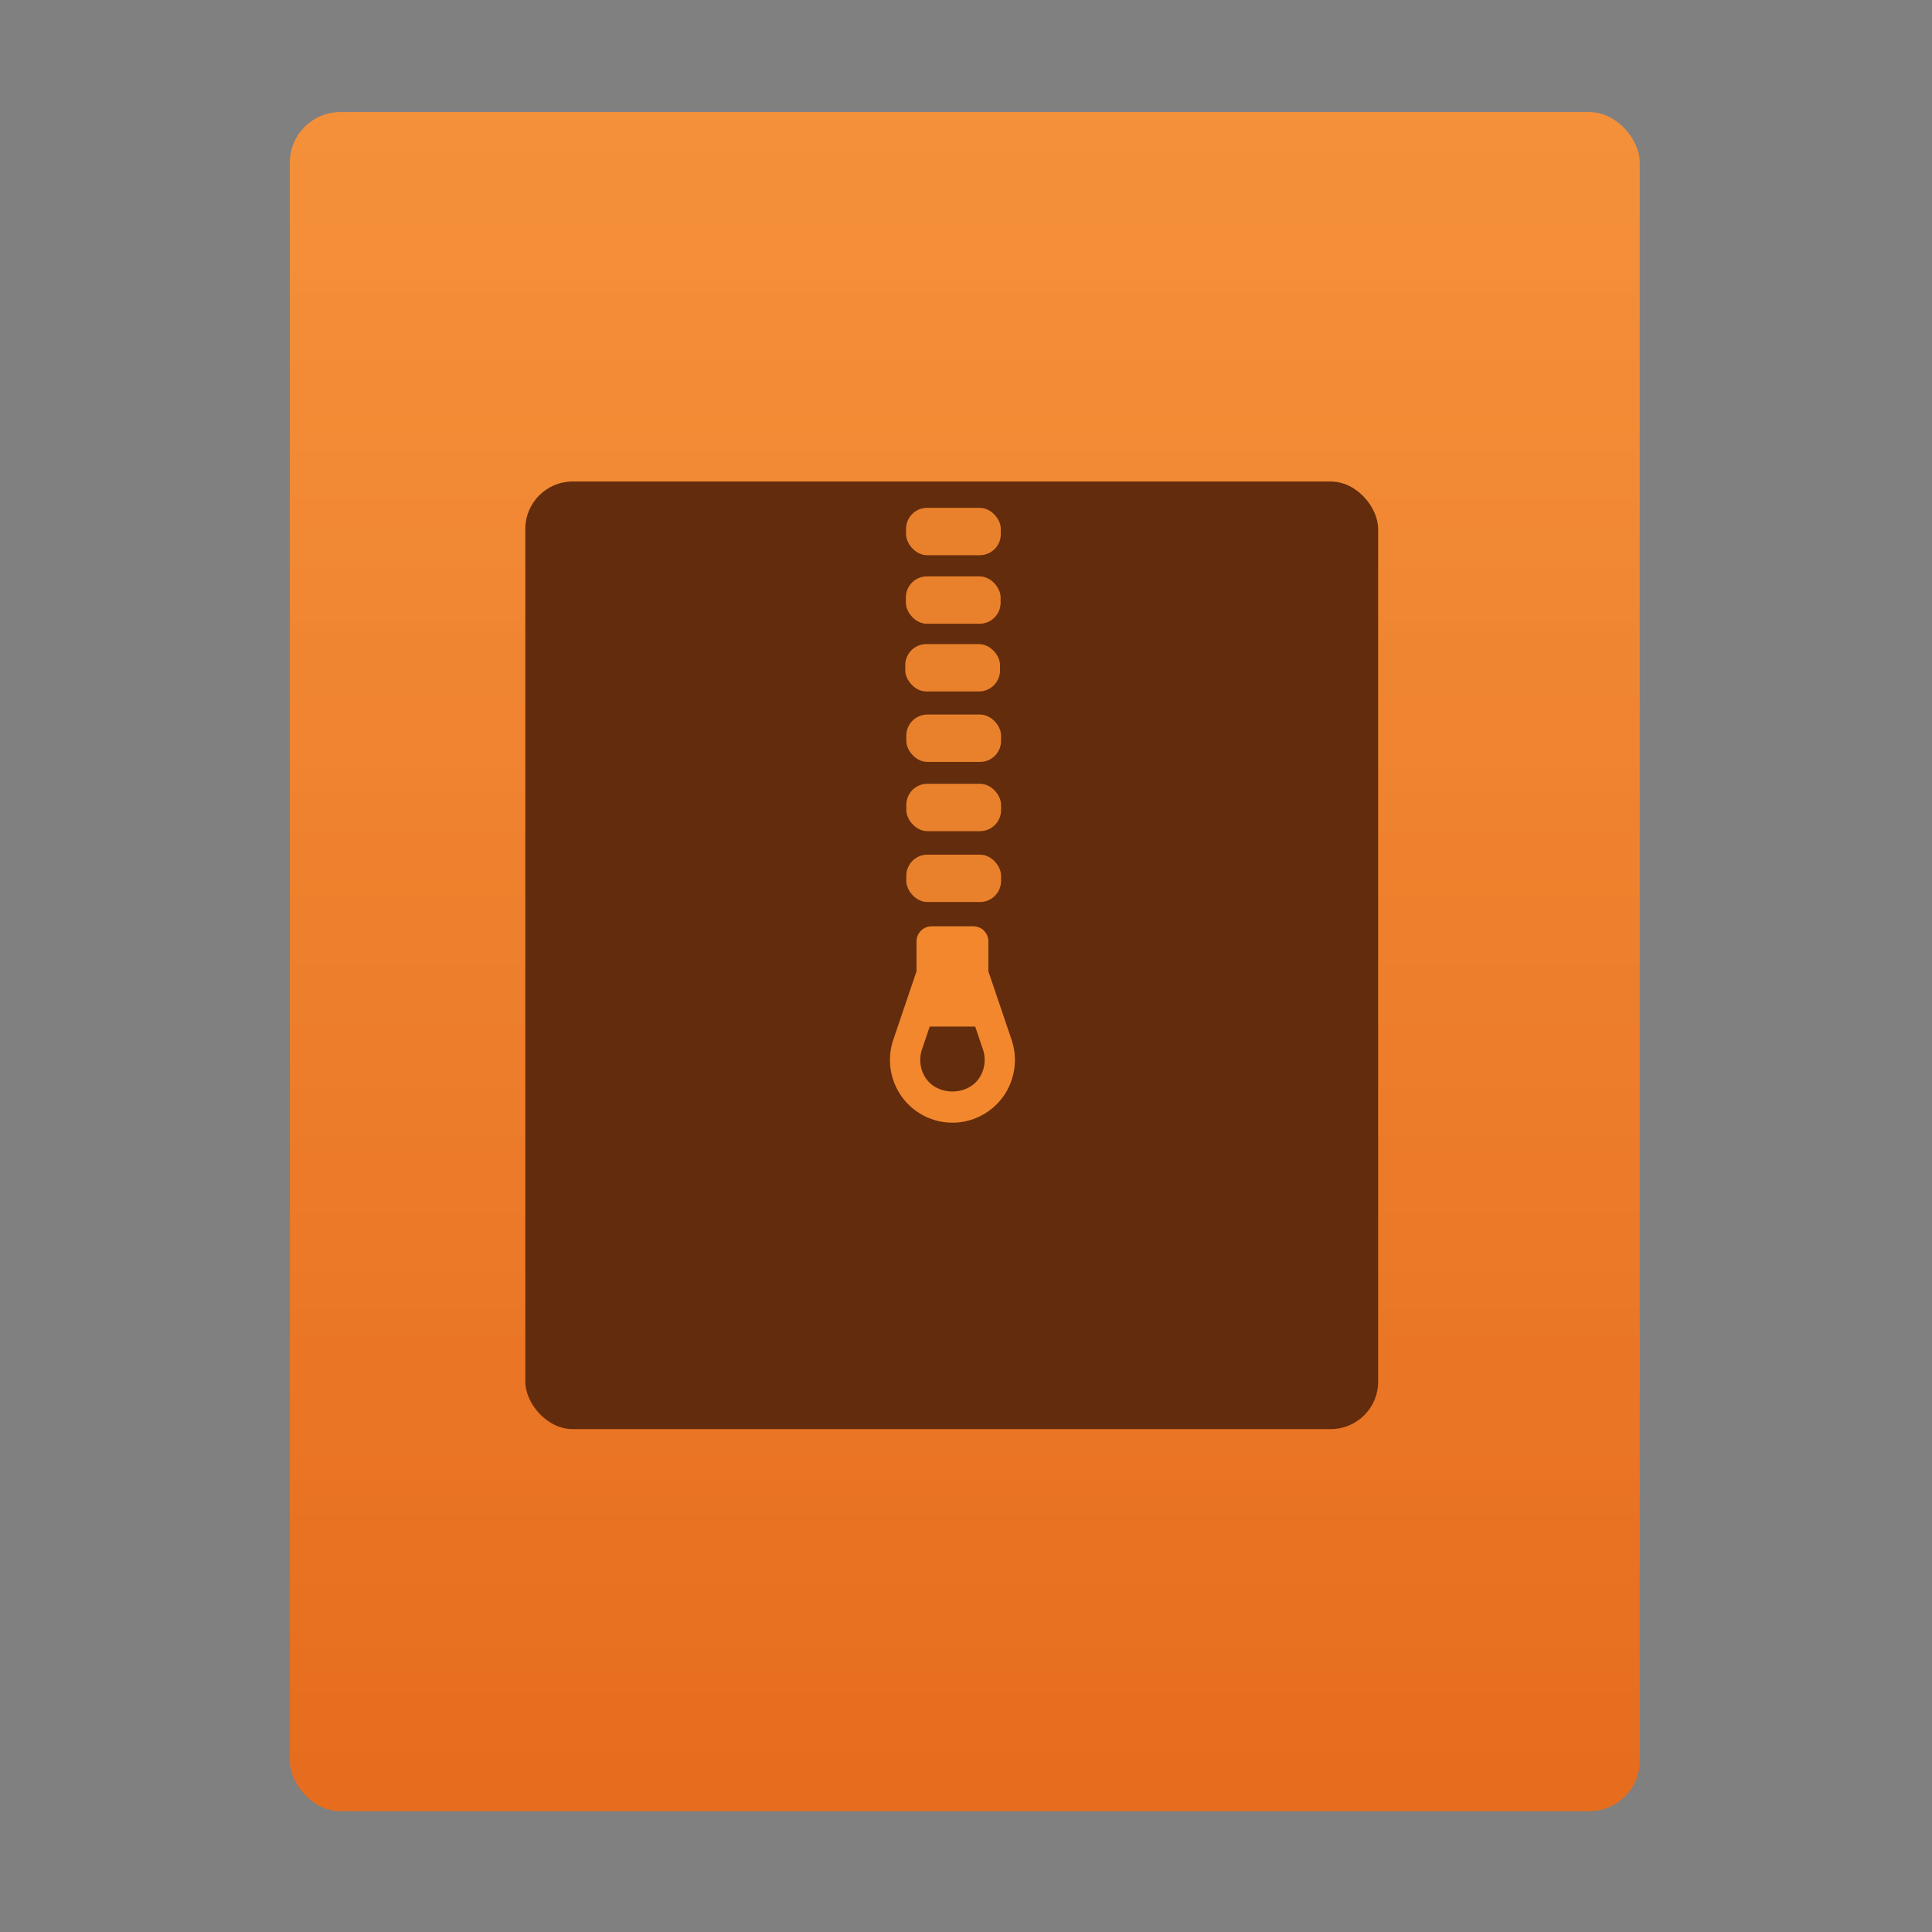<?xml version="1.0" encoding="UTF-8" standalone="no"?>
<!-- Created with Inkscape (http://www.inkscape.org/) -->

<svg
   xmlns:osb="http://www.openswatchbook.org/uri/2009/osb"
   xmlns:dc="http://purl.org/dc/elements/1.1/"
   xmlns:cc="http://creativecommons.org/ns#"
   xmlns:rdf="http://www.w3.org/1999/02/22-rdf-syntax-ns#"
   xmlns:svg="http://www.w3.org/2000/svg"
   xmlns="http://www.w3.org/2000/svg"
   xmlns:xlink="http://www.w3.org/1999/xlink"
   xmlns:sodipodi="http://sodipodi.sourceforge.net/DTD/sodipodi-0.dtd"
   xmlns:inkscape="http://www.inkscape.org/namespaces/inkscape"
   width="32"
   height="32"
   id="svg5453"
   version="1.1"
   inkscape:version="0.91 r13725"
   sodipodi:docname="application-x-gzdvi.svg">
  <rect width="100%" height="100%" fill="#808080" stroke="none"/>
  <defs
     id="defs5455">
    <linearGradient
       inkscape:collect="always"
       id="linearGradient4307">
      <stop
         style="stop-color:#e66c1d;stop-opacity:1"
         offset="0"
         id="stop4309" />
      <stop
         style="stop-color:#ff9234;stop-opacity:0.922"
         offset="1"
         id="stop4311" />
    </linearGradient>
    <linearGradient
       gradientTransform="matrix(1.065,0,0,1.082,51.99,-31.819)"
       gradientUnits="userSpaceOnUse"
       y2="517.798"
       x2="375.571"
       y1="543.798"
       x1="375.571"
       id="linearGradient4190-9"
       xlink:href="#linearGradient4307"
       inkscape:collect="always" />
    <linearGradient
       osb:paint="gradient"
       id="linearGradient4207">
      <stop
         id="stop3371"
         offset="0"
         style="stop-color:#3498db;stop-opacity:1;" />
      <stop
         id="stop3373"
         offset="1"
         style="stop-color:#3498db;stop-opacity:0;" />
    </linearGradient>
  </defs>
  <sodipodi:namedview
     id="base"
     pagecolor="#ffffff"
     bordercolor="#666666"
     borderopacity="1.0"
     inkscape:pageopacity="0"
     inkscape:pageshadow="2"
     inkscape:zoom="6.3680588"
     inkscape:cx="36.316051"
     inkscape:cy="30.044181"
     inkscape:document-units="px"
     inkscape:current-layer="layer1-0"
     showgrid="true"
     fit-margin-top="0"
     fit-margin-left="0"
     fit-margin-right="0"
     fit-margin-bottom="0"
     inkscape:window-width="1366"
     inkscape:window-height="702"
     inkscape:window-x="0"
     inkscape:window-y="0"
     inkscape:window-maximized="1"
     inkscape:showpageshadow="false"
     borderlayer="true"
     showguides="true"
     inkscape:guide-bbox="true"
     inkscape:object-nodes="true"
     inkscape:snap-bbox="true">
    <inkscape:grid
       type="xygrid"
       id="grid4063" />
    <sodipodi:guide
       position="2,30"
       orientation="28,0"
       id="guide4167" />
    <sodipodi:guide
       position="17,5"
       orientation="0,28"
       id="guide4169" />
    <sodipodi:guide
       position="30,2"
       orientation="-28,0"
       id="guide4171" />
    <sodipodi:guide
       position="-20,5"
       orientation="0,-28"
       id="guide4173" />
    <sodipodi:guide
       position="2,30"
       orientation="28,0"
       id="guide4181" />
    <sodipodi:guide
       position="16,30"
       orientation="0,-14"
       id="guide4187" />
    <sodipodi:guide
       position="5,30"
       orientation="28,0"
       id="guide4143" />
    <sodipodi:guide
       position="5,2"
       orientation="0,22"
       id="guide4145" />
    <sodipodi:guide
       position="27,2"
       orientation="-28,0"
       id="guide4147" />
    <sodipodi:guide
       position="27,30"
       orientation="0,-22"
       id="guide4149" />
    <sodipodi:guide
       position="27,30"
       orientation="0,-7"
       id="guide4155" />
    <sodipodi:guide
       position="27,23"
       orientation="-7,-1e-05"
       id="guide4162" />
    <sodipodi:guide
       position="24,27"
       orientation="0,1"
       id="guide3378" />
  </sodipodi:namedview>
  <g
     inkscape:label="Capa 1"
     inkscape:groupmode="layer"
     id="layer1"
     transform="translate(-384.571,-515.798)">
    <g
       transform="translate(392.571,-514.564)"
       id="layer1-7"
       inkscape:label="Capa 1"
       style="fill:#ffffff;fill-opacity:1" />
    <g
       id="g4240"
       transform="translate(341.797,500.252)">
      <g
         inkscape:transform-center-y="-9.4924686"
         inkscape:transform-center-x="5.4653607"
         inkscape:label="Capa 1"
         id="layer1-1"
         transform="translate(-392.988,-511.278)">
        <g
           id="layer1-3"
           inkscape:label="Capa 1"
           transform="translate(0.42,0.035)">
          <rect
             ry="0.834"
             y="528.646"
             x="440.143"
             height="28.142"
             width="22.358"
             id="rect4182-2"
             style="opacity:0.997;fill:url(#linearGradient4190-9);fill-opacity:1;stroke:none;stroke-width:0.104;stroke-linecap:round;stroke-linejoin:round;stroke-miterlimit:4;stroke-dasharray:none;stroke-opacity:1" />
          <g
             transform="translate(-12.864,4.722)"
             id="layer1-31"
             inkscape:label="Capa 1"
             inkscape:transform-center-x="5.4653607"
             inkscape:transform-center-y="-9.4924686" />
          <g
             transform="translate(-11.044,3.328)"
             id="layer1-77"
             inkscape:label="Capa 1"
             inkscape:transform-center-x="5.4653607"
             inkscape:transform-center-y="-9.4924686" />
          <g
             transform="translate(-45.138,-2.838)"
             id="layer1-10"
             inkscape:label="Capa 1"
             inkscape:transform-center-x="5.4653607"
             inkscape:transform-center-y="-9.4924686">
            <g
               transform="translate(0.42,0.035)"
               inkscape:label="Capa 1"
               id="layer1-3-5">
              <g
                 transform="matrix(0.605,0,0,0.605,215.585,226.862)"
                 id="layer1-5-9"
                 inkscape:label="Capa 1">
                <g
                   id="g4414-3"
                   transform="matrix(1.526,0,0,1.526,376.499,-1040.174)">
                  <g
                     transform="matrix(0.425,0,0,0.425,-116.824,804.062)"
                     id="layer1-0"
                     inkscape:label="Capa 1">
                    <rect
                       ry="2"
                       y="503.798"
                       x="390.571"
                       height="40"
                       width="36"
                       id="rect4319"
                       style="opacity:1;fill:#632c0c;fill-opacity:1;stroke:none;stroke-width:2.8;stroke-miterlimit:4;stroke-dasharray:none;stroke-opacity:0.55" />
                    <rect
                       style="opacity:0.929;fill:#fd8e31;fill-opacity:0.929;stroke:none;stroke-width:1.026;stroke-linecap:round;stroke-linejoin:round;stroke-miterlimit:4;stroke-dasharray:none;stroke-opacity:1"
                       id="rect4199"
                       width="4"
                       height="2"
                       x="406.643"
                       y="504.909"
                       ry="0.889" />
                    <rect
                       style="opacity:0.929;fill:#fd8e31;fill-opacity:0.929;stroke:none;stroke-width:1.026;stroke-linecap:round;stroke-linejoin:round;stroke-miterlimit:4;stroke-dasharray:none;stroke-opacity:1"
                       id="rect4199-5"
                       width="4"
                       height="2"
                       x="406.635"
                       y="507.802"
                       ry="0.889" />
                    <rect
                       style="opacity:0.929;fill:#fd8e31;fill-opacity:0.929;stroke:none;stroke-width:1.026;stroke-linecap:round;stroke-linejoin:round;stroke-miterlimit:4;stroke-dasharray:none;stroke-opacity:1"
                       id="rect4199-5-3"
                       width="4"
                       height="2"
                       x="406.61"
                       y="510.66"
                       ry="0.889" />
                    <rect
                       style="opacity:0.929;fill:#fd8e31;fill-opacity:0.929;stroke:none;stroke-width:1.026;stroke-linecap:round;stroke-linejoin:round;stroke-miterlimit:4;stroke-dasharray:none;stroke-opacity:1"
                       id="rect4199-5-3-9"
                       width="4"
                       height="2"
                       x="406.654"
                       y="513.635"
                       ry="0.889" />
                    <rect
                       style="opacity:0.929;fill:#fd8e31;fill-opacity:0.929;stroke:none;stroke-width:1.026;stroke-linecap:round;stroke-linejoin:round;stroke-miterlimit:4;stroke-dasharray:none;stroke-opacity:1"
                       id="rect4199-5-3-9-2"
                       width="4"
                       height="2"
                       x="406.654"
                       y="516.557"
                       ry="0.889" />
                    <rect
                       ry="0.889"
                       y="519.549"
                       x="406.654"
                       height="2"
                       width="4"
                       id="rect4199-5-3-9-8"
                       style="opacity:0.929;fill:#fd8e31;fill-opacity:0.929;stroke:none;stroke-width:1.026;stroke-linecap:round;stroke-linejoin:round;stroke-miterlimit:4;stroke-dasharray:none;stroke-opacity:1" />
                    <path
                       sodipodi:nodetypes="csssscccscccccccccc"
                       style="opacity:1;fill:#fd8e31;fill-opacity:0.929"
                       id="path7"
                       d="m 410.118,524.472 0,-1.262 c 0,-0.352 -0.284,-0.637 -0.635,-0.637 l -1.763,0 c -0.35,0 -0.635,0.285 -0.635,0.637 l 0,1.262 -0.981,2.891 c -0.274,0.806 -0.143,1.701 0.352,2.395 0.494,0.693 1.296,1.106 2.145,1.106 0.849,0 1.651,-0.414 2.145,-1.106 0.494,-0.694 0.626,-1.589 0.352,-2.394 z m -0.41,4.54 c -0.509,0.714 -1.704,0.714 -2.213,0 -0.255,-0.358 -0.323,-0.82 -0.182,-1.236 l 0.329,-0.97 1.919,0 0.329,0.97 c 0.141,0.415 0.073,0.877 -0.182,1.235 z"
                       inkscape:connector-curvature="0" />
                    <g
                       id="g21873"
                       transform="matrix(2.545,0,0,2.545,192.865,418.652)">
                      <rect
                         y="3"
                         x="10"
                         height="1"
                         width="44"
                         id="rect4236-8"
                         style="opacity:1;fill:#ffffff;fill-opacity:0.41;stroke:none" />
                    </g>
                  </g>
                </g>
              </g>
            </g>
          </g>
        </g>
      </g>
    </g>
  </g>
</svg>
